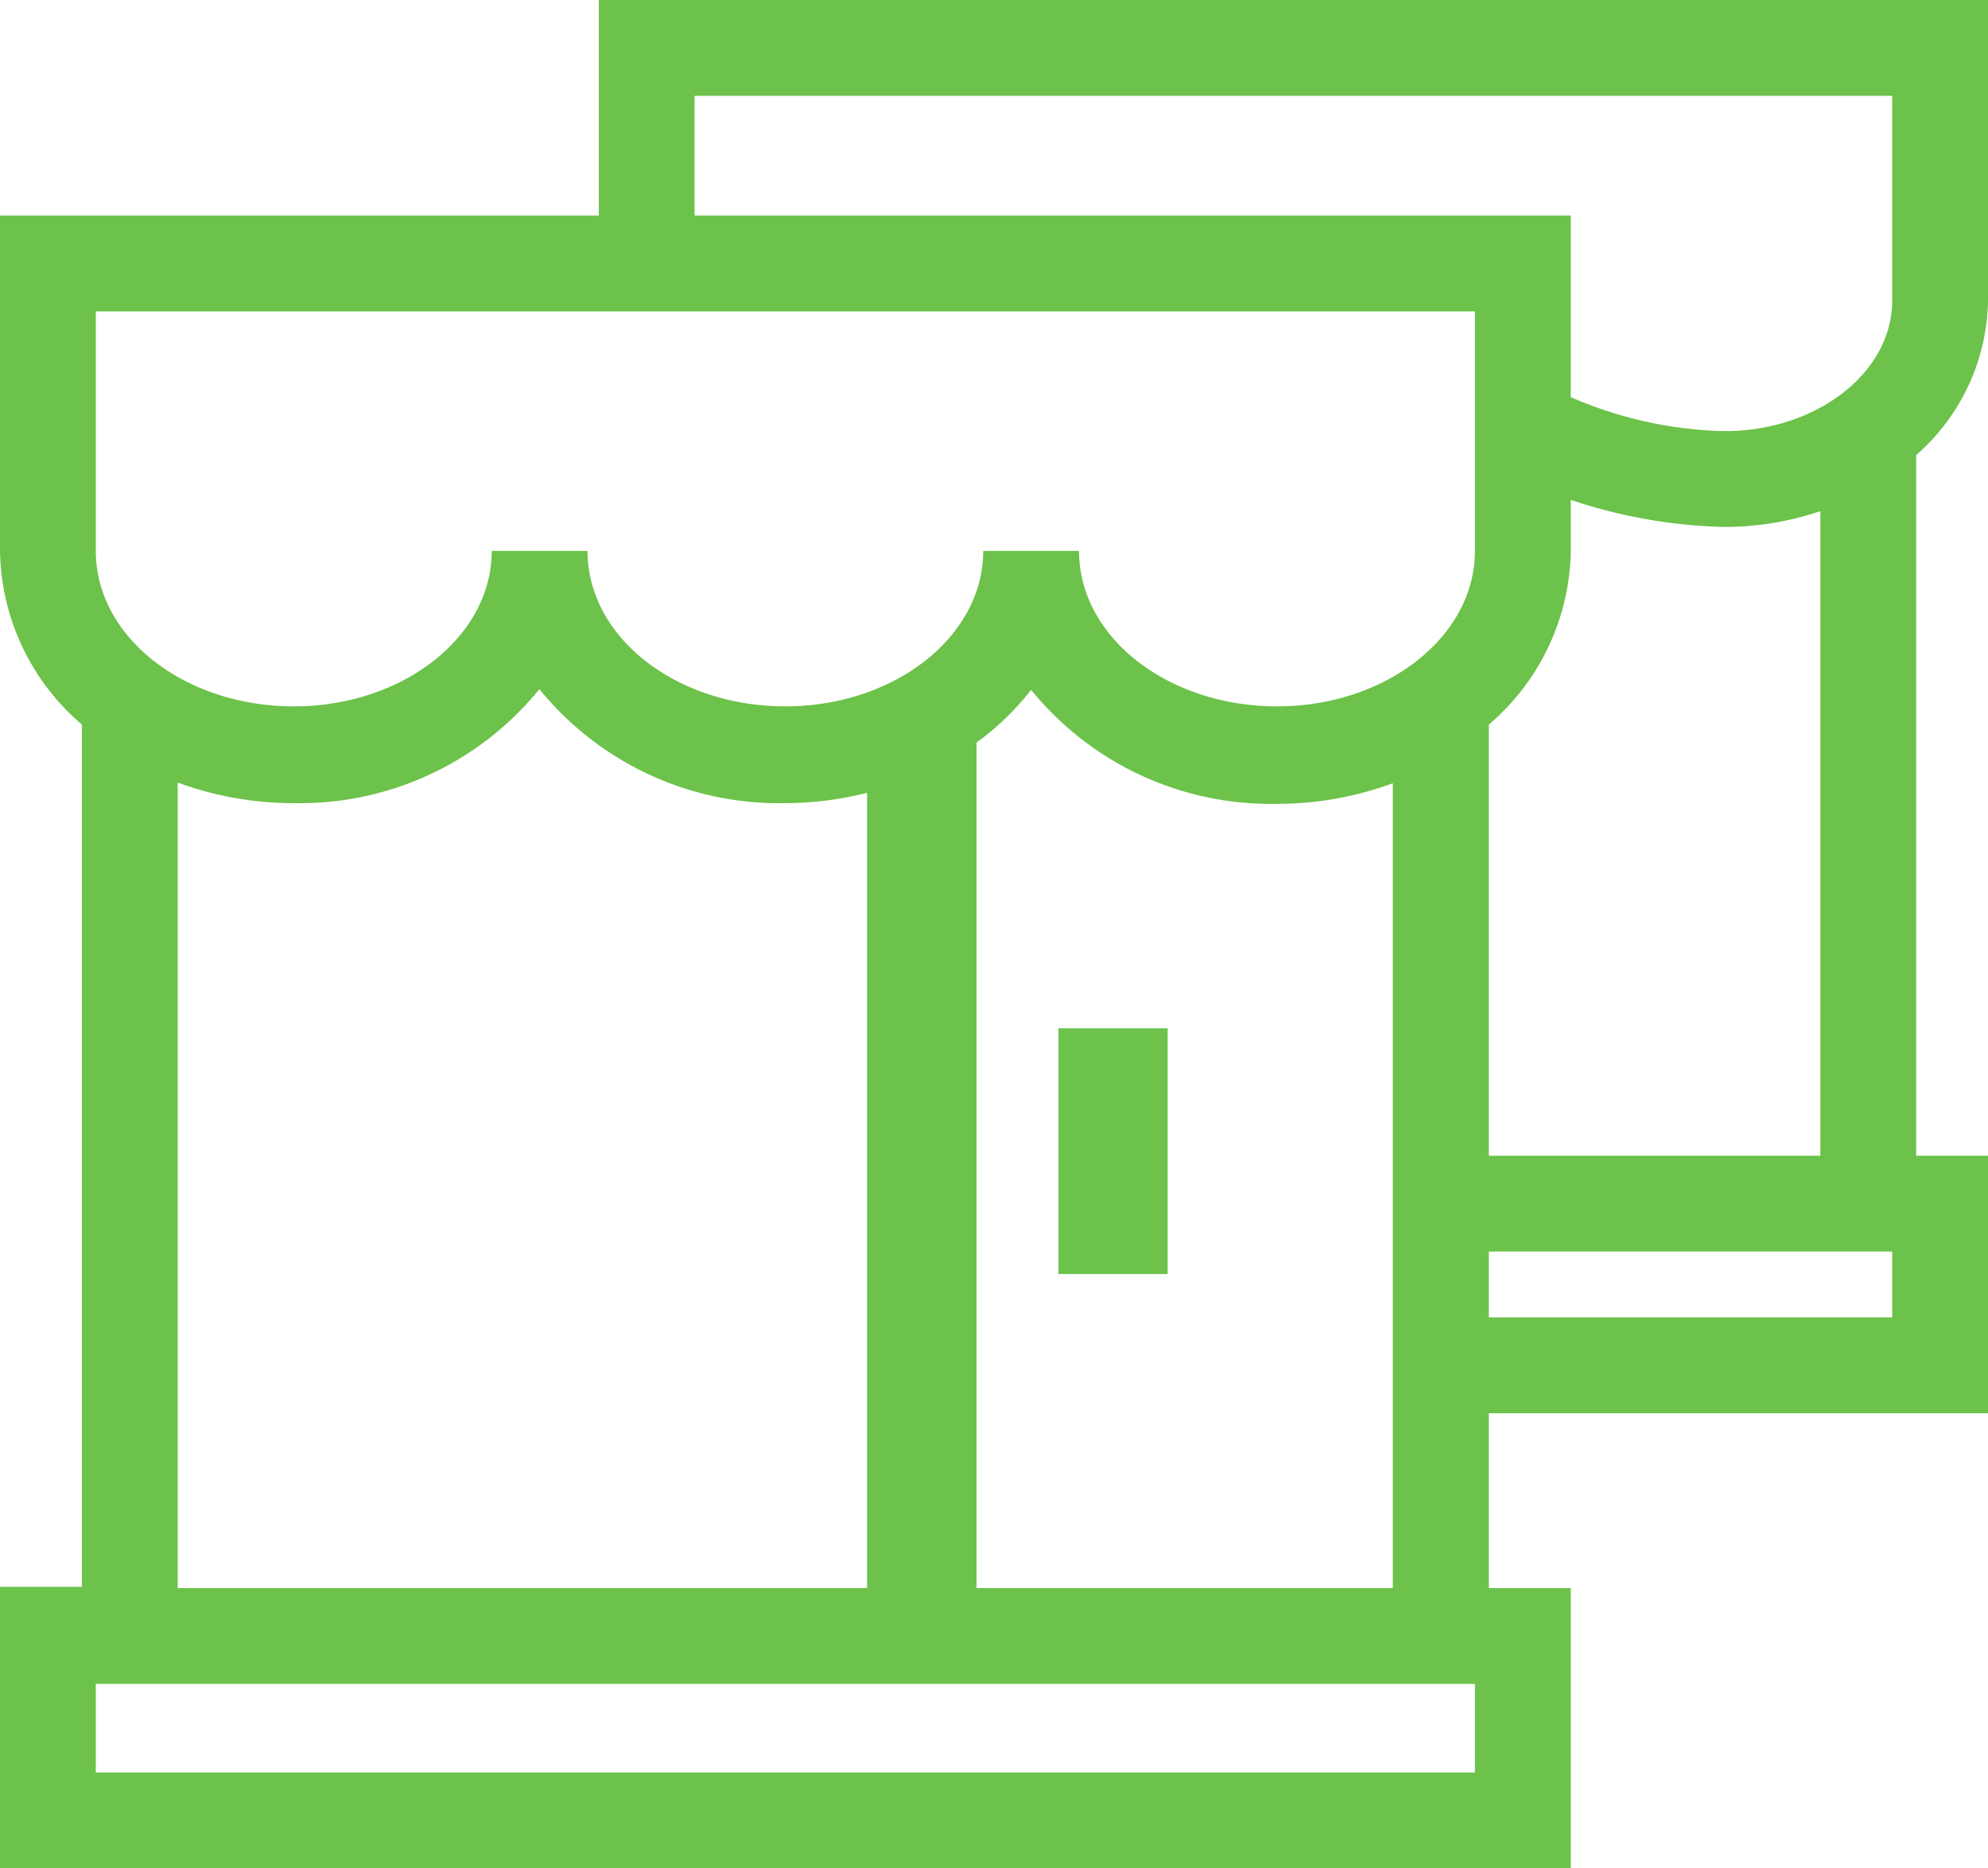 <svg xmlns="http://www.w3.org/2000/svg" viewBox="0 0 83 78"><defs><style>.cls-1{fill:none;}.cls-2{fill:#6cc24a;}</style></defs><title>全港食店</title><g id="图层_2" data-name="图层 2"><g id="全港食店"><path class="cls-1" d="M36.21,33.1a14.11,14.11,0,0,1-3.42.43,12.89,12.89,0,0,1-10.26-4.76,12.89,12.89,0,0,1-10.26,4.76,14,14,0,0,1-4.84-.86V66.3H36.21Z"/><path class="cls-1" d="M12.26,29.53c4.56,0,8.26-2.91,8.26-6.49h4c0,3.58,3.71,6.49,8.26,6.49s8.26-2.91,8.26-6.49h4c0,3.58,3.71,6.49,8.26,6.49s8.26-2.91,8.26-6.49v-4.4h0V13H4V23C4,26.61,7.71,29.53,12.26,29.53Z"/><rect class="cls-1" x="4" y="70.3" width="57.58" height="3.7"/><path class="cls-1" d="M65.58,16.58A17,17,0,0,0,72,18c3.86,0,7-2.44,7-5.45V4H29V9H65.58Z"/><path class="cls-1" d="M65.58,20.87V23a9.72,9.72,0,0,1-3.42,7.25v18H76V21.34A12.52,12.52,0,0,1,72,22,21.73,21.73,0,0,1,65.58,20.87Z"/><path class="cls-1" d="M53.32,33.53a12.89,12.89,0,0,1-10.26-4.76A11.3,11.3,0,0,1,40.77,31V66.3H58.16V32.67A14,14,0,0,1,53.32,33.53ZM48.75,53.19H44.19V42.93h4.56Z"/><rect class="cls-1" x="62.16" y="52.25" width="16.84" height="2.75"/><rect class="cls-2" x="44.19" y="42.93" width="4.56" height="10.26"/><path class="cls-2" d="M83,12.55V0H25V9H0V23a9.72,9.72,0,0,0,3.42,7.25v36H0V78H65.58V66.3H62.16V59H83V48.25H80V19A8.75,8.75,0,0,0,83,12.55ZM29,4H79v8.55c0,3-3.14,5.45-7,5.45a17,17,0,0,1-6.42-1.42V9H29ZM4,13H61.58v5.62h0V23c0,3.58-3.71,6.49-8.26,6.49S45.05,26.61,45.05,23h-4c0,3.58-3.71,6.49-8.26,6.49S24.53,26.61,24.53,23h-4c0,3.58-3.71,6.49-8.26,6.49S4,26.61,4,23ZM7.42,32.67a14,14,0,0,0,4.84.86,12.89,12.89,0,0,0,10.26-4.76,12.89,12.89,0,0,0,10.26,4.76,14.11,14.11,0,0,0,3.42-.43V66.3H7.42ZM61.58,74H4V70.3H61.58ZM40.77,66.3V31a11.3,11.3,0,0,0,2.28-2.2,12.89,12.89,0,0,0,10.26,4.76,14,14,0,0,0,4.84-.86V66.3ZM79,55H62.16V52.25H79Zm-3-6.75H62.16v-18A9.72,9.72,0,0,0,65.58,23V20.87A21.73,21.73,0,0,0,72,22a12.52,12.52,0,0,0,4-.66Z"/></g></g></svg>